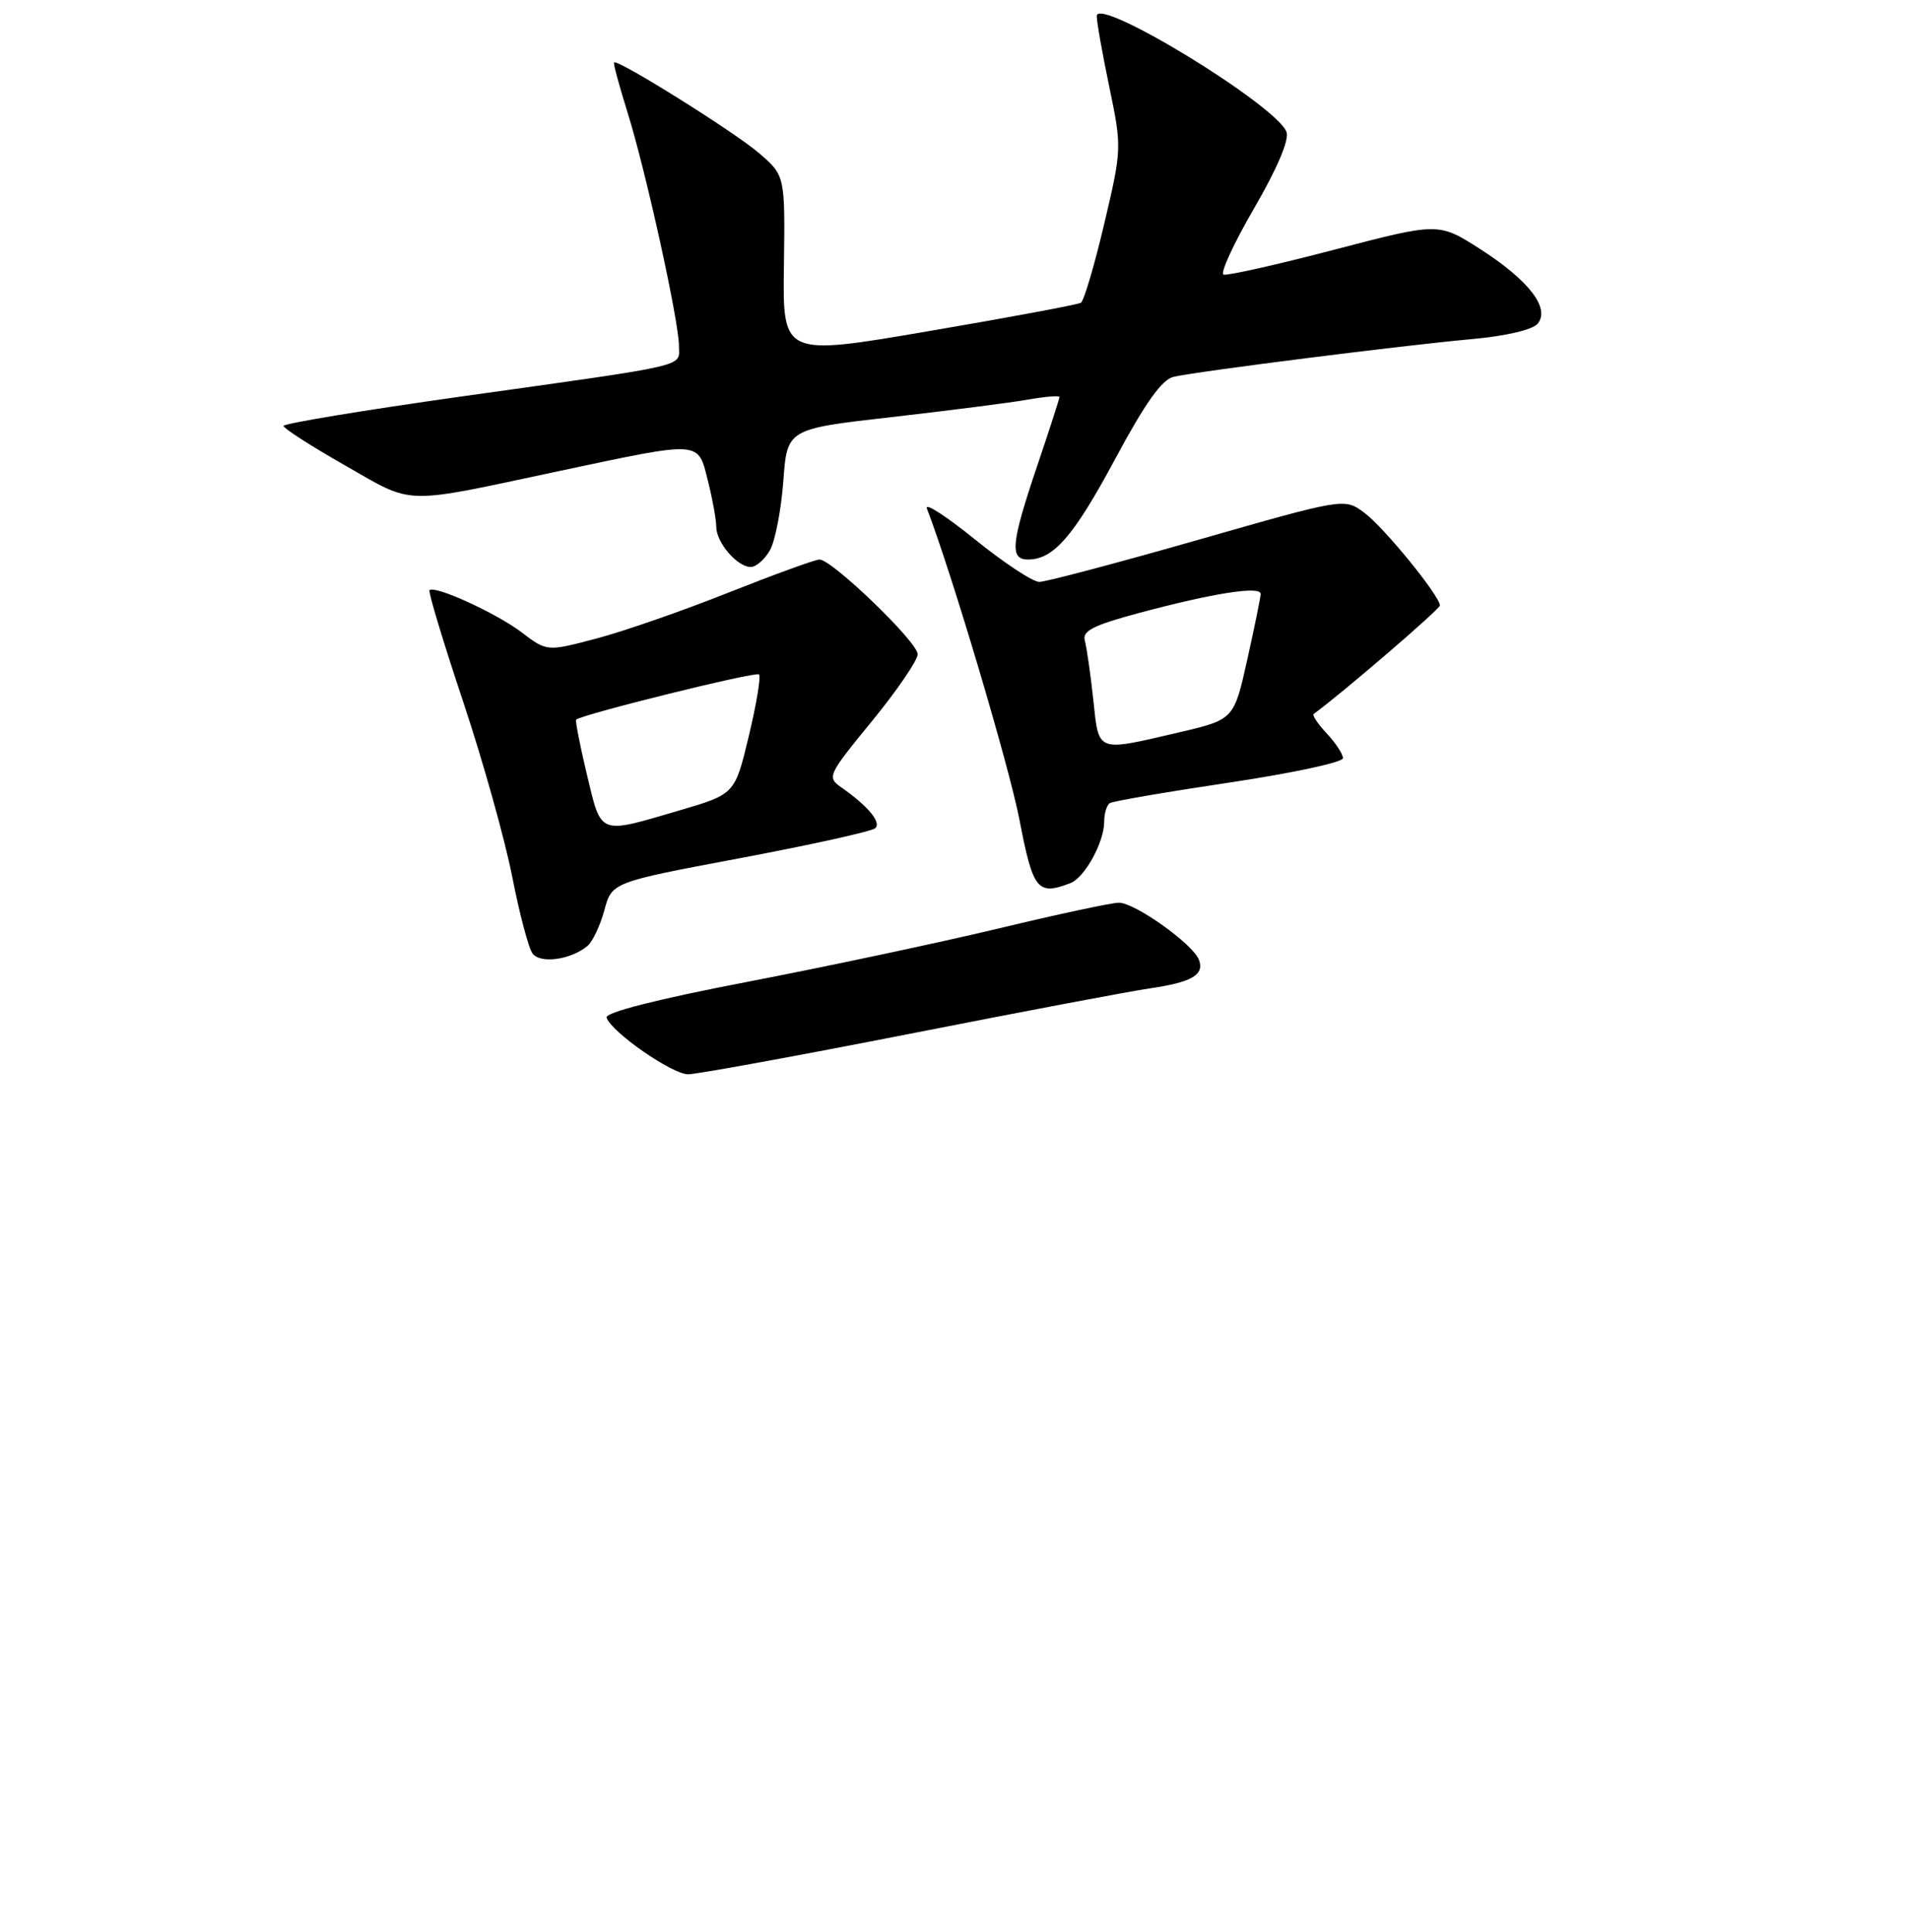 <?xml version="1.0" encoding="UTF-8" standalone="no"?>
<!DOCTYPE svg PUBLIC "-//W3C//DTD SVG 1.1//EN" "http://www.w3.org/Graphics/SVG/1.1/DTD/svg11.dtd" >
<svg xmlns="http://www.w3.org/2000/svg" xmlns:xlink="http://www.w3.org/1999/xlink" version="1.1" viewBox="0 0 256 259">
 <g >
 <path fill="currentColor"
d=" M 121.90 138.58 C 137.08 135.59 151.56 132.85 154.08 132.49 C 159.74 131.67 161.47 130.66 160.69 128.64 C 159.88 126.53 152.12 121.00 149.96 121.00 C 149.01 121.00 141.76 122.55 133.86 124.45 C 125.96 126.34 110.82 129.56 100.22 131.60 C 88.09 133.93 81.07 135.72 81.30 136.40 C 81.93 138.34 90.08 144.00 92.23 144.00 C 93.37 144.00 106.73 141.56 121.90 138.58 Z  M 78.74 126.80 C 79.42 126.23 80.44 124.08 81.00 122.02 C 82.01 118.26 82.01 118.26 99.25 115.02 C 108.74 113.23 116.87 111.43 117.31 111.02 C 118.16 110.24 116.37 108.08 112.83 105.59 C 110.80 104.17 110.89 103.98 116.88 96.65 C 120.25 92.53 123.00 88.50 123.00 87.69 C 123.00 86.07 111.52 75.00 109.84 75.00 C 109.27 75.00 103.78 77.00 97.65 79.43 C 91.52 81.87 83.53 84.65 79.90 85.60 C 73.31 87.34 73.31 87.34 69.90 84.75 C 66.53 82.19 58.23 78.40 57.57 79.12 C 57.38 79.33 59.40 86.03 62.06 94.00 C 64.72 101.97 67.68 112.55 68.65 117.50 C 69.62 122.45 70.84 127.09 71.38 127.81 C 72.42 129.22 76.51 128.65 78.74 126.80 Z  M 143.46 118.38 C 145.39 117.64 148.00 112.89 148.00 110.11 C 148.00 109.01 148.34 107.91 148.76 107.65 C 149.18 107.39 156.38 106.15 164.76 104.90 C 173.14 103.65 180.00 102.18 180.00 101.63 C 180.00 101.08 179.02 99.59 177.83 98.32 C 176.64 97.05 175.85 95.87 176.08 95.70 C 179.82 92.98 193.00 81.65 192.99 81.16 C 192.99 79.88 185.47 70.65 182.85 68.72 C 180.19 66.75 180.19 66.75 160.53 72.38 C 149.72 75.47 140.16 78.00 139.30 78.00 C 138.43 78.00 134.55 75.44 130.68 72.31 C 126.81 69.18 123.91 67.31 124.23 68.15 C 127.58 76.88 135.28 102.79 136.65 109.93 C 138.45 119.31 139.06 120.07 143.46 118.38 Z  M 103.20 73.75 C 103.90 72.51 104.70 68.35 104.99 64.50 C 105.50 57.50 105.50 57.50 119.50 55.91 C 127.20 55.03 135.41 53.98 137.75 53.57 C 140.09 53.16 142.00 53.00 142.00 53.22 C 142.00 53.44 140.65 57.62 139.00 62.50 C 135.52 72.80 135.30 75.00 137.78 75.00 C 141.21 75.00 143.90 71.90 149.48 61.50 C 153.49 54.02 155.73 50.87 157.30 50.51 C 160.51 49.77 188.23 46.27 197.22 45.46 C 201.81 45.05 205.41 44.21 206.09 43.39 C 207.81 41.32 204.91 37.56 198.35 33.36 C 192.81 29.82 192.81 29.82 178.84 33.47 C 171.16 35.48 164.48 36.98 163.99 36.81 C 163.51 36.64 165.35 32.64 168.09 27.92 C 171.20 22.56 172.83 18.71 172.43 17.68 C 171.05 14.08 147.00 -0.59 147.00 2.16 C 146.99 2.90 147.75 7.19 148.69 11.69 C 150.37 19.79 150.36 20.00 148.00 30.01 C 146.69 35.57 145.28 40.33 144.88 40.58 C 144.47 40.83 135.31 42.54 124.52 44.38 C 104.90 47.74 104.90 47.74 105.07 35.64 C 105.23 23.54 105.23 23.54 101.73 20.52 C 98.44 17.69 82.78 7.89 82.30 8.37 C 82.18 8.49 82.99 11.49 84.10 15.04 C 86.56 22.90 91.00 43.06 91.00 46.37 C 91.00 49.24 92.97 48.78 61.75 53.16 C 48.69 55.00 38.01 56.77 38.00 57.09 C 38.00 57.42 41.71 59.80 46.25 62.39 C 55.62 67.73 53.63 67.68 75.00 63.13 C 94.14 59.07 93.52 59.02 94.88 64.44 C 95.50 66.89 96.00 69.66 96.00 70.61 C 96.00 72.72 98.82 76.00 100.62 76.00 C 101.34 76.00 102.50 74.99 103.20 73.75 Z  M 78.67 103.85 C 77.73 99.92 77.08 96.60 77.23 96.46 C 78.02 95.75 101.32 89.98 101.73 90.40 C 102.01 90.67 101.39 94.39 100.36 98.67 C 98.50 106.45 98.50 106.45 91.00 108.65 C 80.15 111.84 80.63 112.02 78.67 103.85 Z  M 146.53 93.75 C 146.16 90.31 145.65 86.77 145.40 85.87 C 145.03 84.57 146.54 83.81 152.72 82.15 C 162.66 79.49 169.01 78.50 168.97 79.62 C 168.95 80.10 168.14 84.09 167.16 88.48 C 165.38 96.45 165.38 96.45 157.94 98.19 C 146.85 100.77 147.30 100.94 146.53 93.75 Z "/>
</g>
</svg>